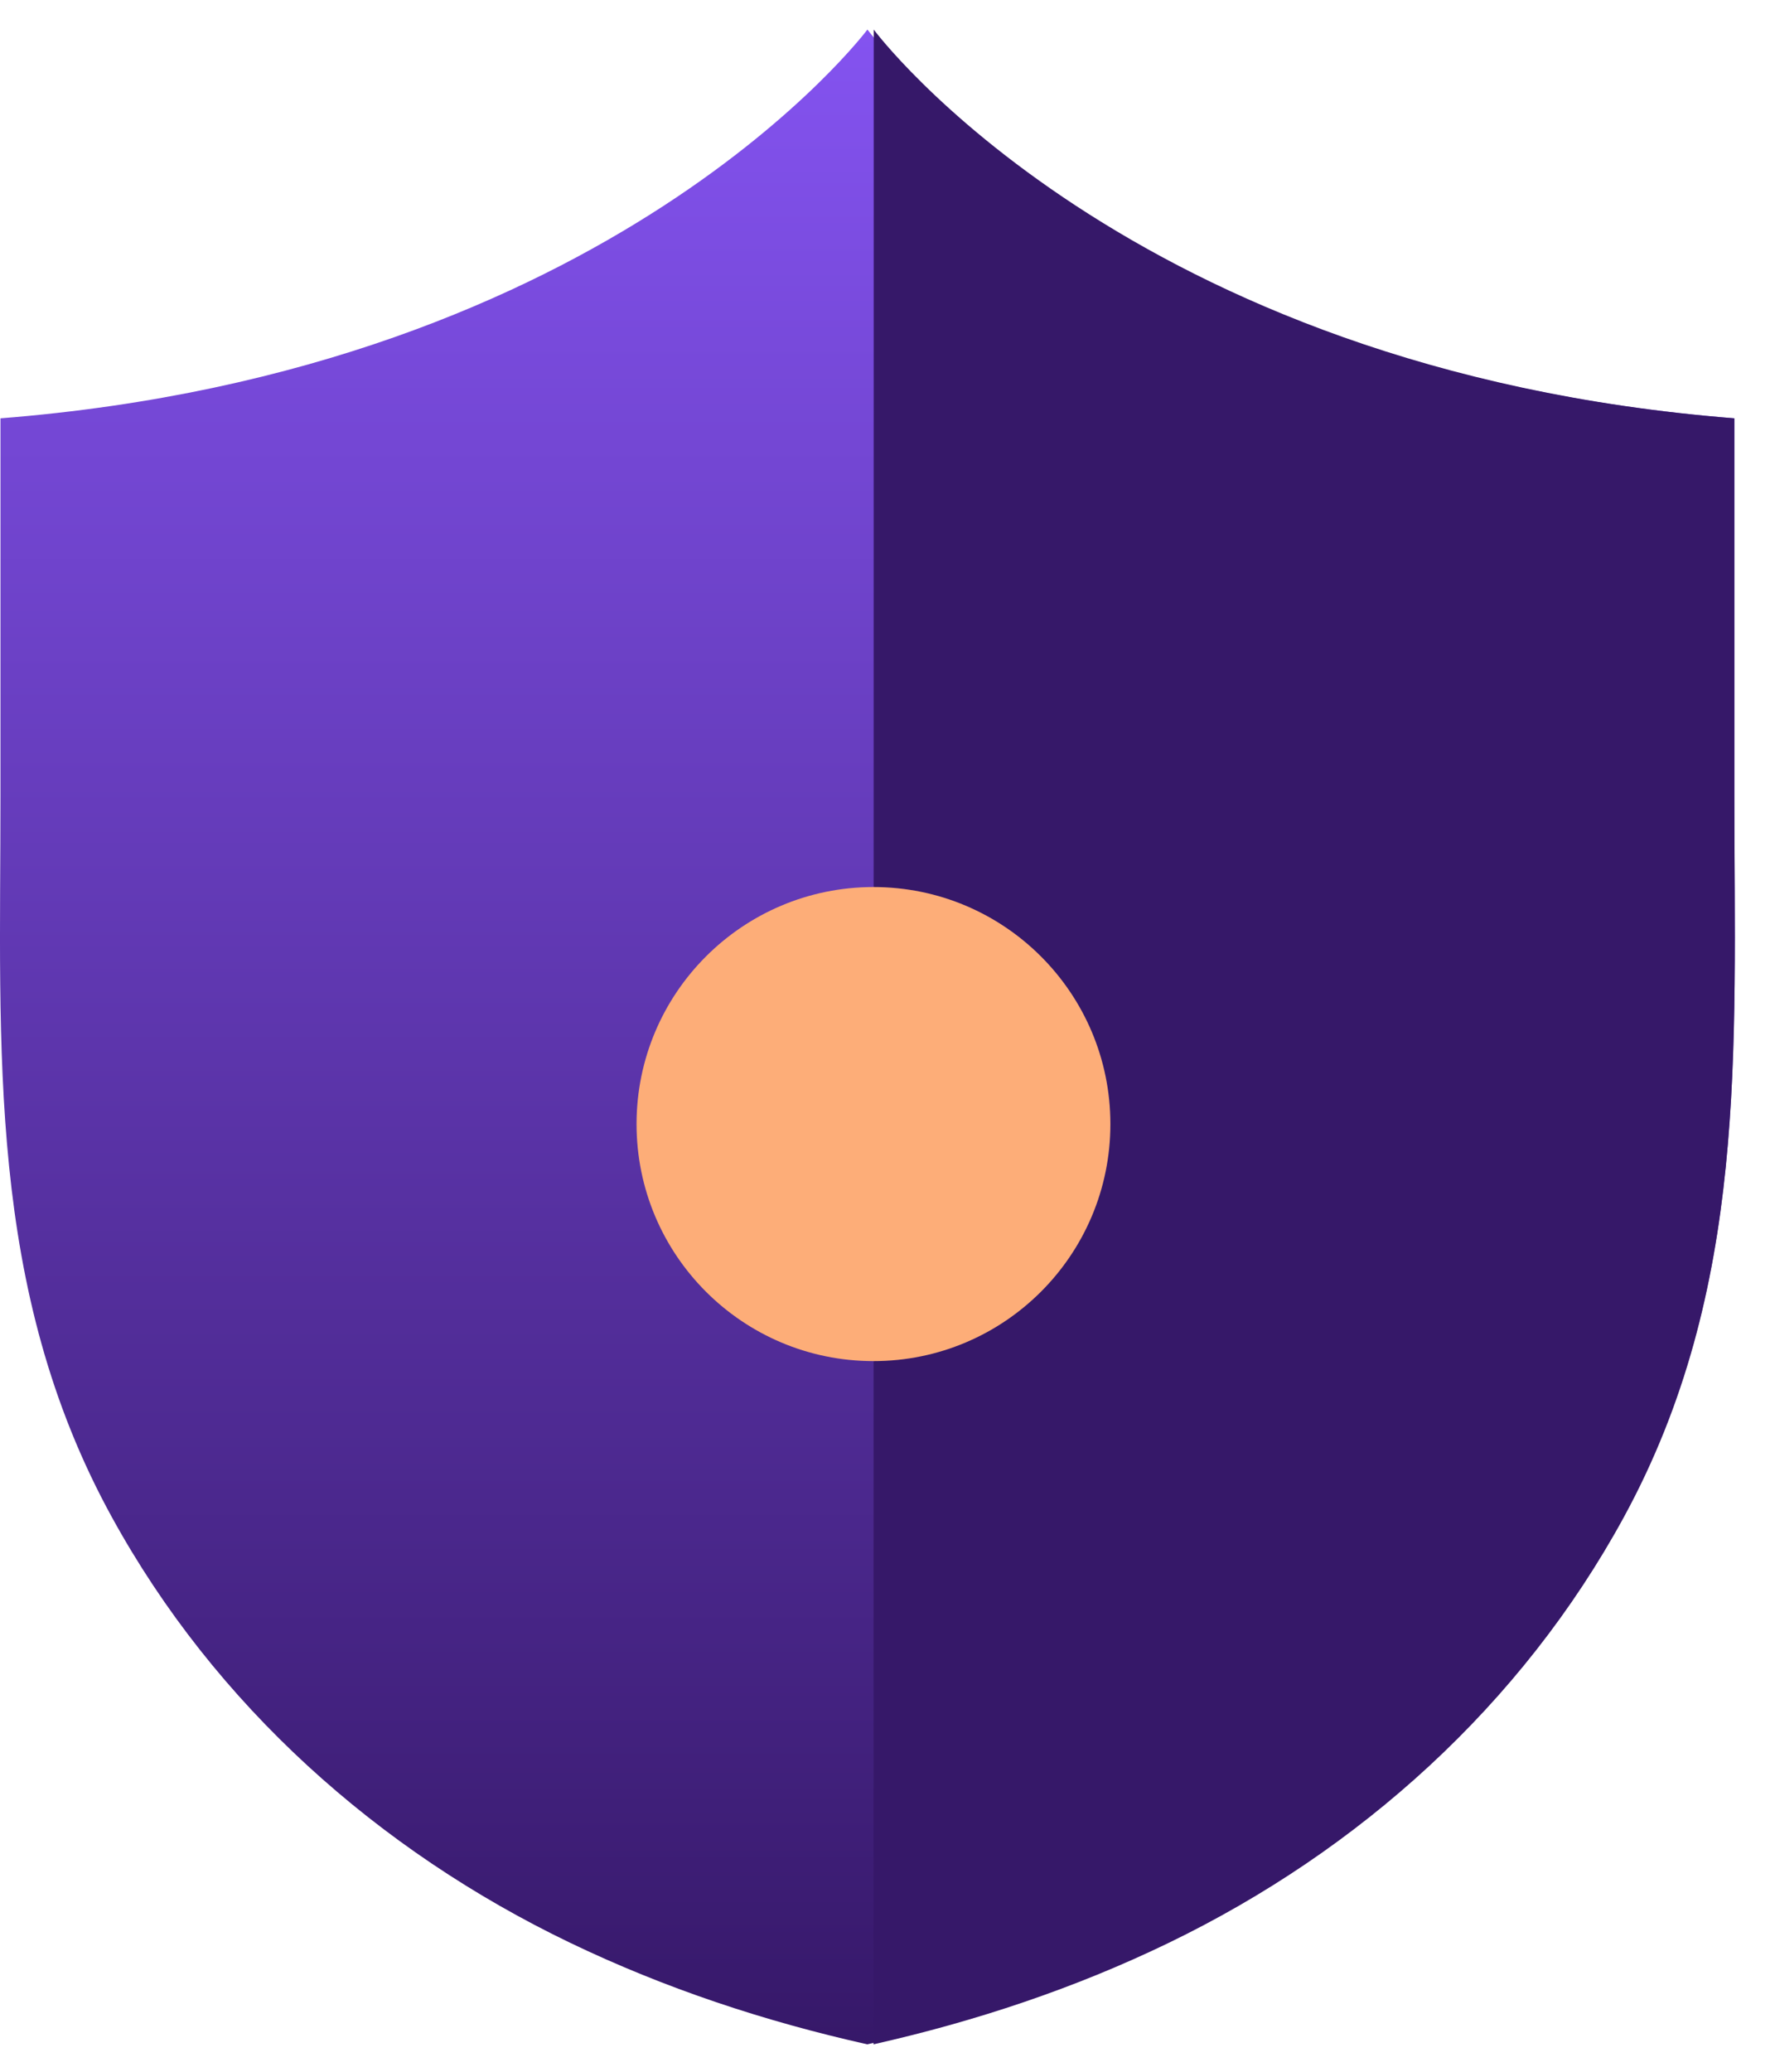 <svg width="42" height="49" viewBox="0 0 42 49" fill="none" xmlns="http://www.w3.org/2000/svg">
<path fill-rule="evenodd" clip-rule="evenodd" d="M27.561 45.949C32.1 43.768 35.965 40.324 38.406 35.879C41.372 30.475 41.038 24.847 41.038 18.843V9.894C26.546 8.752 20.525 0.699 20.525 0.699C20.525 0.699 14.503 8.752 0.011 9.894V18.843C0.011 24.847 -0.322 30.475 2.645 35.879C5.084 40.324 8.951 43.768 13.489 45.949C15.736 47.029 18.092 47.808 20.52 48.351C22.949 47.808 25.314 47.029 27.561 45.949Z" fill="url(#paint0_linear_214_2781)"/>
<path fill-rule="evenodd" clip-rule="evenodd" d="M20.669 48.351C23.08 47.808 25.428 47.029 27.659 45.949C32.166 43.768 36.003 40.324 38.426 35.879C41.371 30.475 41.039 24.847 41.039 18.843V9.894C26.652 8.752 20.674 0.699 20.674 0.699L20.669 48.351Z" fill="#361869"/>
<circle cx="20.668" cy="26.586" r="5.606" fill="#FDAD78"/>
<defs>
<linearGradient id="paint0_linear_214_2781" x1="0" y1="0.699" x2="0" y2="48.351" gradientUnits="userSpaceOnUse">
<stop stop-color="#8453F0"/>
<stop offset="1" stop-color="#361869"/>
</linearGradient>
</defs>
</svg>
